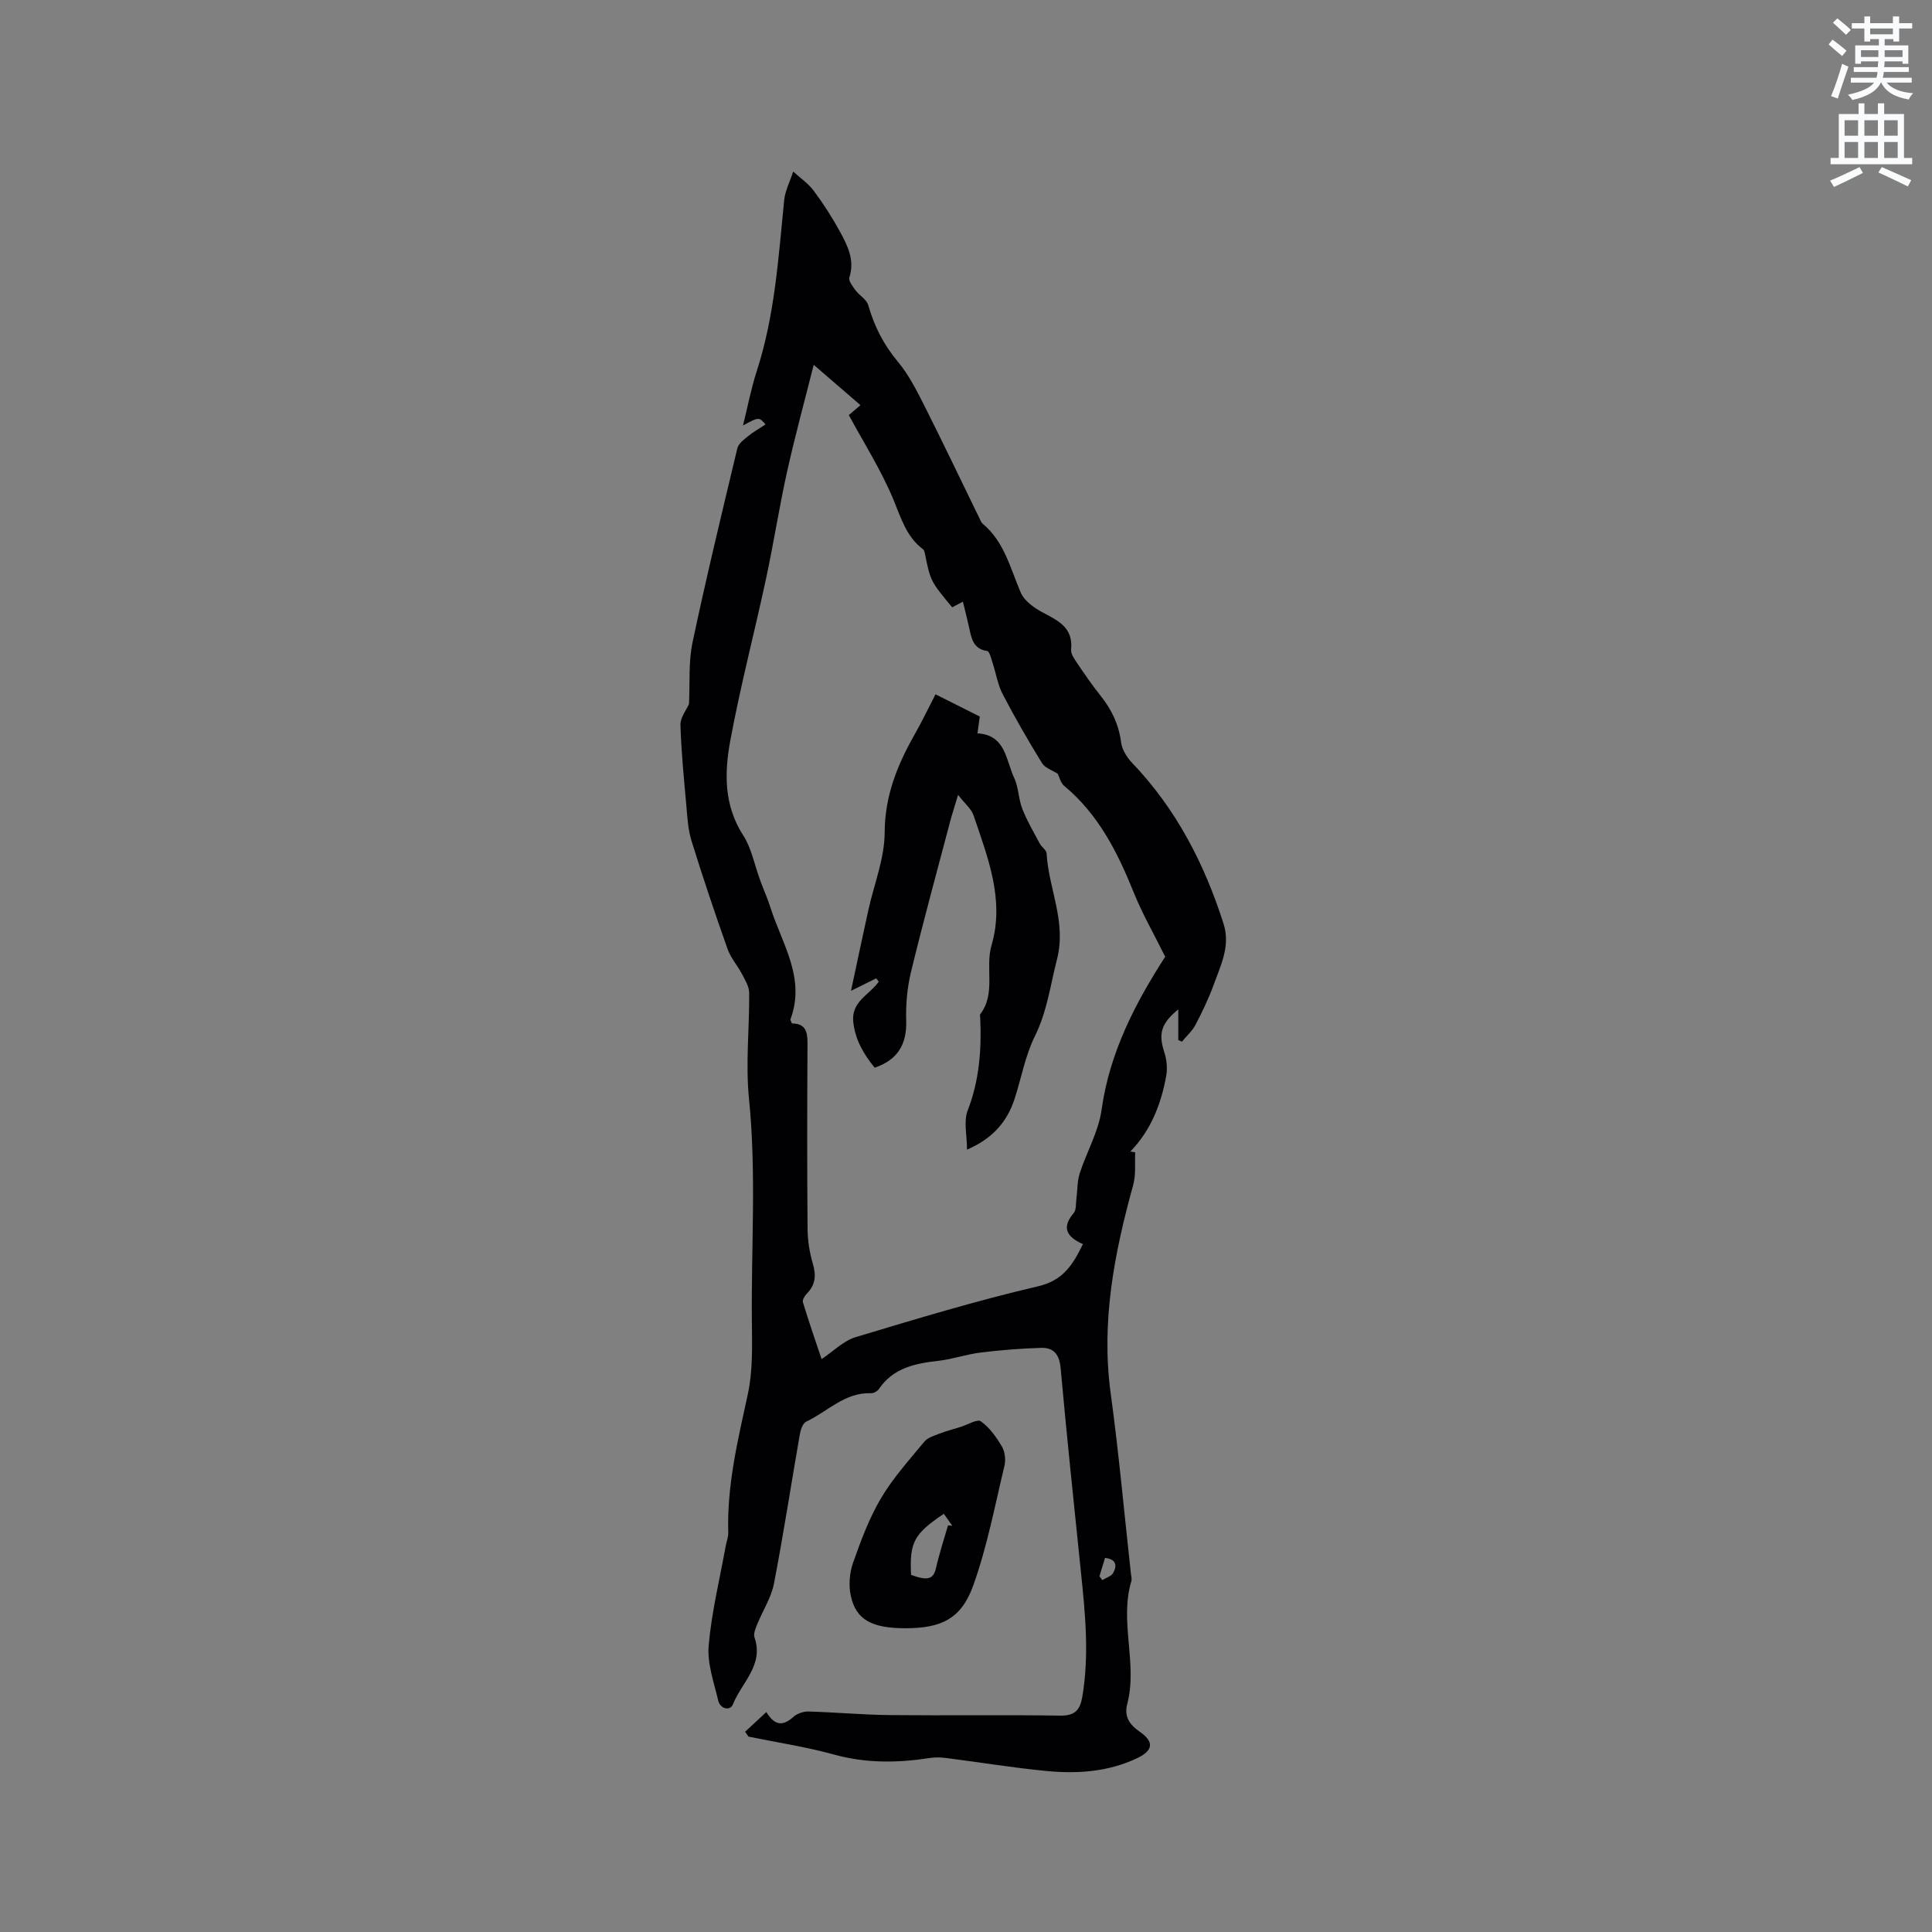 <svg enable-background="new 0 0 400 400" viewBox="0 0 400 400" xmlns="http://www.w3.org/2000/svg"><rect x="0" y="0" width="400" height="400" fill="#808080" stroke="none"/><path d="m378.6 9.2.8-1c.9.7 1.9 1.4 2.9 2.3l-.9 1.1c-1.1-.9-2-1.7-2.8-2.4zm.5 10.7c.9-2.1 1.6-4.3 2.3-6.7.4.2.8.4 1.3.6-.7 2.1-1.5 4.3-2.2 6.6zm.4-15.2.9-.9c1 .8 2 1.6 2.8 2.4l-1 1c-1-.9-1.9-1.8-2.7-2.5zm12.5-1.3h1.2v1.4h2.7v1.1h-2.7v2.7h-1.2v-.5h-1.8v1.3h4.9v3.8h-1.2v-.5h-3.7c0 .4-.1.9-.1 1.2h5.1v1h-5.2c0 .5-.1.9-.2 1.2h6v1h-5.2c1.1 1.3 2.9 2 5.5 2.2-.4.4-.7.8-.9 1.3-2.9-.5-4.8-1.6-5.7-3.5h-.1c-.8 1.7-2.7 2.9-5.9 3.6-.2-.4-.6-.8-.9-1.1 2.8-.6 4.6-1.4 5.4-2.5h-4.8v-1h5.3c.1-.3.2-.7.2-1.2h-4.9v-1h5c0-.4 0-.8.1-1.2h-3.6v.5h-1.2v-3.8h4.9v-1.3h-1.8v.5h-1.2v-2.7h-2.6v-1.1h2.6v-1.4h1.2v1.4h4.7v-1.4zm-6.7 8.4h3.6c0-.4 0-.9 0-1.4h-3.6zm1.9-4.7h4.7v-1.2h-4.7zm6.7 3.3h-3.7v1.4h3.7z" fill="#fafbfc"/><path d="m384.7 21.4h1.3v2.2h2.8v-2.2h1.3v2.2h4.1v9.1h1.7v1.3h-16.9v-1.3h1.7v-9.1h4.1v-2.2zm.3 13.2.7 1.2c-1.8.9-3.8 1.9-6 2.9-.2-.4-.5-.8-.8-1.3 2.4-1 4.4-2 6.1-2.8zm-3.1-6.5h2.8v-3.2h-2.8zm0 4.6h2.8v-3.3h-2.8zm4.1-4.6h2.8v-3.2h-2.8zm0 4.6h2.8v-3.3h-2.8zm3.6 1.9c2.1.9 4.1 1.8 6.1 2.7l-.7 1.3c-2.2-1.1-4.2-2-6.1-2.9zm3.3-9.7h-2.8v3.2h2.8zm-2.8 7.8h2.8v-3.3h-2.8z" fill="#fafbfc"/><g fill="#010104"><path d="m154.27 358.54c1.41-1.31 2.81-2.61 4.39-4.08 1.78 2.93 3.5 2.89 5.62.99.77-.69 2.09-1.13 3.14-1.1 5.6.16 11.18.68 16.78.74 11.77.12 23.54-.07 35.31.11 3.03.05 4.11-1.16 4.57-3.89 1.47-8.69.6-17.33-.3-25.98-1.45-14.02-2.92-28.04-4.19-42.08-.25-2.8-1.42-4.26-4-4.19-4.2.12-8.4.46-12.57.97-2.93.36-5.78 1.38-8.72 1.71-4.84.55-9.37 1.46-12.35 5.86-.31.45-1.06.87-1.59.85-5.44-.22-9.02 3.81-13.44 5.88-.7.33-1.16 1.66-1.32 2.61-1.8 10.3-3.37 20.65-5.36 30.92-.57 2.94-2.34 5.64-3.49 8.48-.34.84-.79 1.92-.54 2.67 1.99 5.75-2.7 9.36-4.46 13.85-.56 1.43-2.64.98-3.05-.77-.88-3.76-2.3-7.67-1.98-11.38.6-6.92 2.29-13.75 3.53-20.62.17-.93.56-1.86.53-2.78-.3-9.8 1.99-19.19 4.05-28.67 1.04-4.79.89-9.91.84-14.87-.17-15.43.96-30.87-.6-46.32-.73-7.23.1-14.6.04-21.91-.01-1.28-.83-2.61-1.46-3.82-.94-1.79-2.36-3.38-3.02-5.25-2.63-7.43-5.14-14.89-7.47-22.42-.74-2.38-.85-4.98-1.08-7.49-.49-5.49-1.04-10.98-1.2-16.49-.04-1.52 1.23-3.07 1.77-4.32.21-4.29-.13-8.64.73-12.73 2.84-13.46 6.08-26.83 9.28-40.21.23-.95 1.32-1.79 2.17-2.47 1.13-.92 2.43-1.64 3.67-2.47-1.37-1.56-1.37-1.56-4.67.22.98-3.93 1.68-7.66 2.84-11.23 3.74-11.51 4.49-23.46 5.68-35.36.2-2.03 1.23-3.99 1.87-5.98 1.45 1.32 3.14 2.46 4.28 4.01 2.01 2.71 3.86 5.58 5.47 8.55 1.55 2.86 3.03 5.82 1.88 9.36-.22.68.68 1.85 1.26 2.64.81 1.1 2.31 1.91 2.65 3.09 1.23 4.35 3.17 8.16 6.1 11.67 2.21 2.65 3.84 5.83 5.41 8.93 3.94 7.82 7.71 15.73 11.55 23.61.18.38.35.82.66 1.07 4.48 3.75 5.69 9.23 7.86 14.25.76 1.76 2.85 3.22 4.68 4.18 3.2 1.68 6.18 3.15 5.74 7.58-.09.9.67 1.97 1.25 2.83 1.54 2.28 3.1 4.56 4.82 6.71 2.3 2.87 3.81 5.98 4.28 9.7.19 1.49 1.19 3.1 2.27 4.23 9.12 9.53 14.97 20.86 18.94 33.31 1.46 4.59-.55 8.53-2.01 12.56-1.04 2.87-2.37 5.66-3.79 8.37-.68 1.3-1.86 2.33-2.81 3.49-.25-.11-.51-.21-.76-.32 0-2.03 0-4.06 0-6.36-3.63 2.96-4.13 5.08-2.88 8.93.5 1.54.66 3.35.37 4.93-1.07 5.8-3.17 11.2-7.41 15.57.33.05.67.11 1 .16-.11 2.25.18 4.6-.4 6.72-3.92 14.16-6.7 28.37-4.67 43.22 1.69 12.38 2.81 24.85 4.18 37.28.06.53.23 1.1.09 1.58-2.52 8.42 1.36 17.05-.86 25.48-.66 2.52.49 4.23 2.53 5.63 3.11 2.14 2.9 3.94-.52 5.56-5.95 2.8-12.29 3.24-18.66 2.63-6.95-.66-13.86-1.81-20.79-2.69-1.14-.15-2.33-.18-3.46 0-6.65 1.03-13.19 1.11-19.8-.72-5.8-1.6-11.79-2.5-17.7-3.71-.24-.32-.47-.67-.7-1.01zm86.97-160.46c-2.33-4.71-4.74-8.9-6.53-13.34-3.35-8.33-7.31-16.16-14.39-22.04-.74-.61-.98-1.82-1.32-2.49-1.15-.75-2.65-1.21-3.27-2.22-2.87-4.67-5.61-9.42-8.14-14.28-1.02-1.96-1.36-4.27-2.07-6.41-.3-.9-.64-2.43-1.13-2.51-2.91-.44-3.26-2.61-3.73-4.81-.38-1.74-.83-3.46-1.3-5.41-.9.47-1.57.83-2.22 1.17-4.49-5.41-4.49-5.41-5.66-11.17-.06-.3-.15-.68-.37-.84-3.48-2.62-4.56-6.5-6.15-10.33-2.52-6.06-6.1-11.68-9.22-17.46 1.06-.9 1.99-1.69 2.41-2.06-3.34-2.88-6.59-5.68-9.68-8.35-1.78 7.07-3.83 14.57-5.52 22.16-1.63 7.33-2.77 14.78-4.35 22.12-2.4 11.17-5.31 22.24-7.39 33.47-1.23 6.63-1.38 13.39 2.64 19.63 1.78 2.76 2.39 6.27 3.56 9.42.69 1.88 1.52 3.71 2.12 5.62 2.4 7.5 7.31 14.56 4.13 23.07-.06.15.12.38.29.87 3.4.02 3.24 2.48 3.23 5.07-.07 12.51-.09 25.02.02 37.53.02 2.39.42 4.86 1.09 7.15.7 2.38.57 4.32-1.19 6.13-.46.47-1.01 1.33-.87 1.82 1.18 3.91 2.52 7.76 3.87 11.8 2.44-1.62 4.53-3.79 7.03-4.54 12.52-3.77 25.05-7.57 37.77-10.53 5.31-1.24 7.24-4.55 9.31-8.74-3.32-1.48-4.51-3.37-1.92-6.42.57-.68.44-1.97.57-2.99.23-1.75.15-3.58.68-5.23 1.43-4.43 3.91-8.66 4.53-13.18 1.68-12.01 7.1-22.25 13.17-31.68zm-13.61 128.27c.2.27.4.54.6.8.77-.49 1.85-.8 2.24-1.49.8-1.45.72-2.85-1.69-3.11-.4 1.28-.77 2.54-1.15 3.8z"/><path d="m187.48 337.11c-6.99 0-10.28-1.76-11.34-6.75-.46-2.15-.26-4.7.47-6.78 1.61-4.58 3.33-9.22 5.78-13.37 2.49-4.22 5.86-7.94 9-11.75.67-.81 1.94-1.19 3-1.6 1.48-.57 3.01-.97 4.52-1.44 1.42-.44 3.42-1.68 4.16-1.15 1.79 1.27 3.2 3.24 4.34 5.17.64 1.08.85 2.76.56 4-1.99 8.3-3.59 16.76-6.45 24.77-2.5 6.97-6.62 8.89-14.04 8.9zm1.15-11.04c3.52 1.28 4.64.87 5.17-1.47.67-2.97 1.64-5.87 2.48-8.8.3.03.6.07.89.1-.59-.83-1.17-1.66-1.76-2.48-6.19 4.15-7.13 5.92-6.78 12.65z"/><path d="m193.69 143.75c3.27 1.64 6.18 3.1 9.16 4.6-.16 1.19-.3 2.2-.47 3.48 5.86.34 5.86 5.53 7.59 9.21.93 1.97.88 4.37 1.69 6.42.97 2.49 2.35 4.82 3.61 7.19.39.73 1.38 1.34 1.42 2.05.41 7.31 4.15 14.1 2.15 21.91-1.38 5.37-2.05 10.82-4.59 15.95-1.99 4.02-2.79 8.63-4.19 12.95-1.55 4.77-4.58 8.23-9.85 10.51 0-2.94-.74-5.84.14-8.11 2.4-6.21 2.88-12.52 2.6-19.02-.01-.32-.13-.74.02-.94 3.27-4.33.94-9.55 2.32-14.25 2.75-9.42-.79-18.18-3.73-26.9-.45-1.32-1.75-2.36-3.2-4.23-.75 2.51-1.26 4.05-1.67 5.61-2.73 10.33-5.55 20.64-8.07 31.02-.79 3.25-1.1 6.71-1 10.05.15 4.9-1.68 8.15-6.53 9.81-2.23-2.77-4.01-5.67-4.43-9.47-.47-4.26 3.42-5.65 5.28-8.36-.18-.22-.36-.44-.54-.67-1.48.74-2.97 1.47-5.21 2.58 1.28-5.99 2.41-11.33 3.58-16.66 1.18-5.37 3.37-10.72 3.39-16.09.03-7.56 2.58-13.92 6.13-20.19 1.52-2.67 2.84-5.43 4.4-8.45z"/></g></svg>